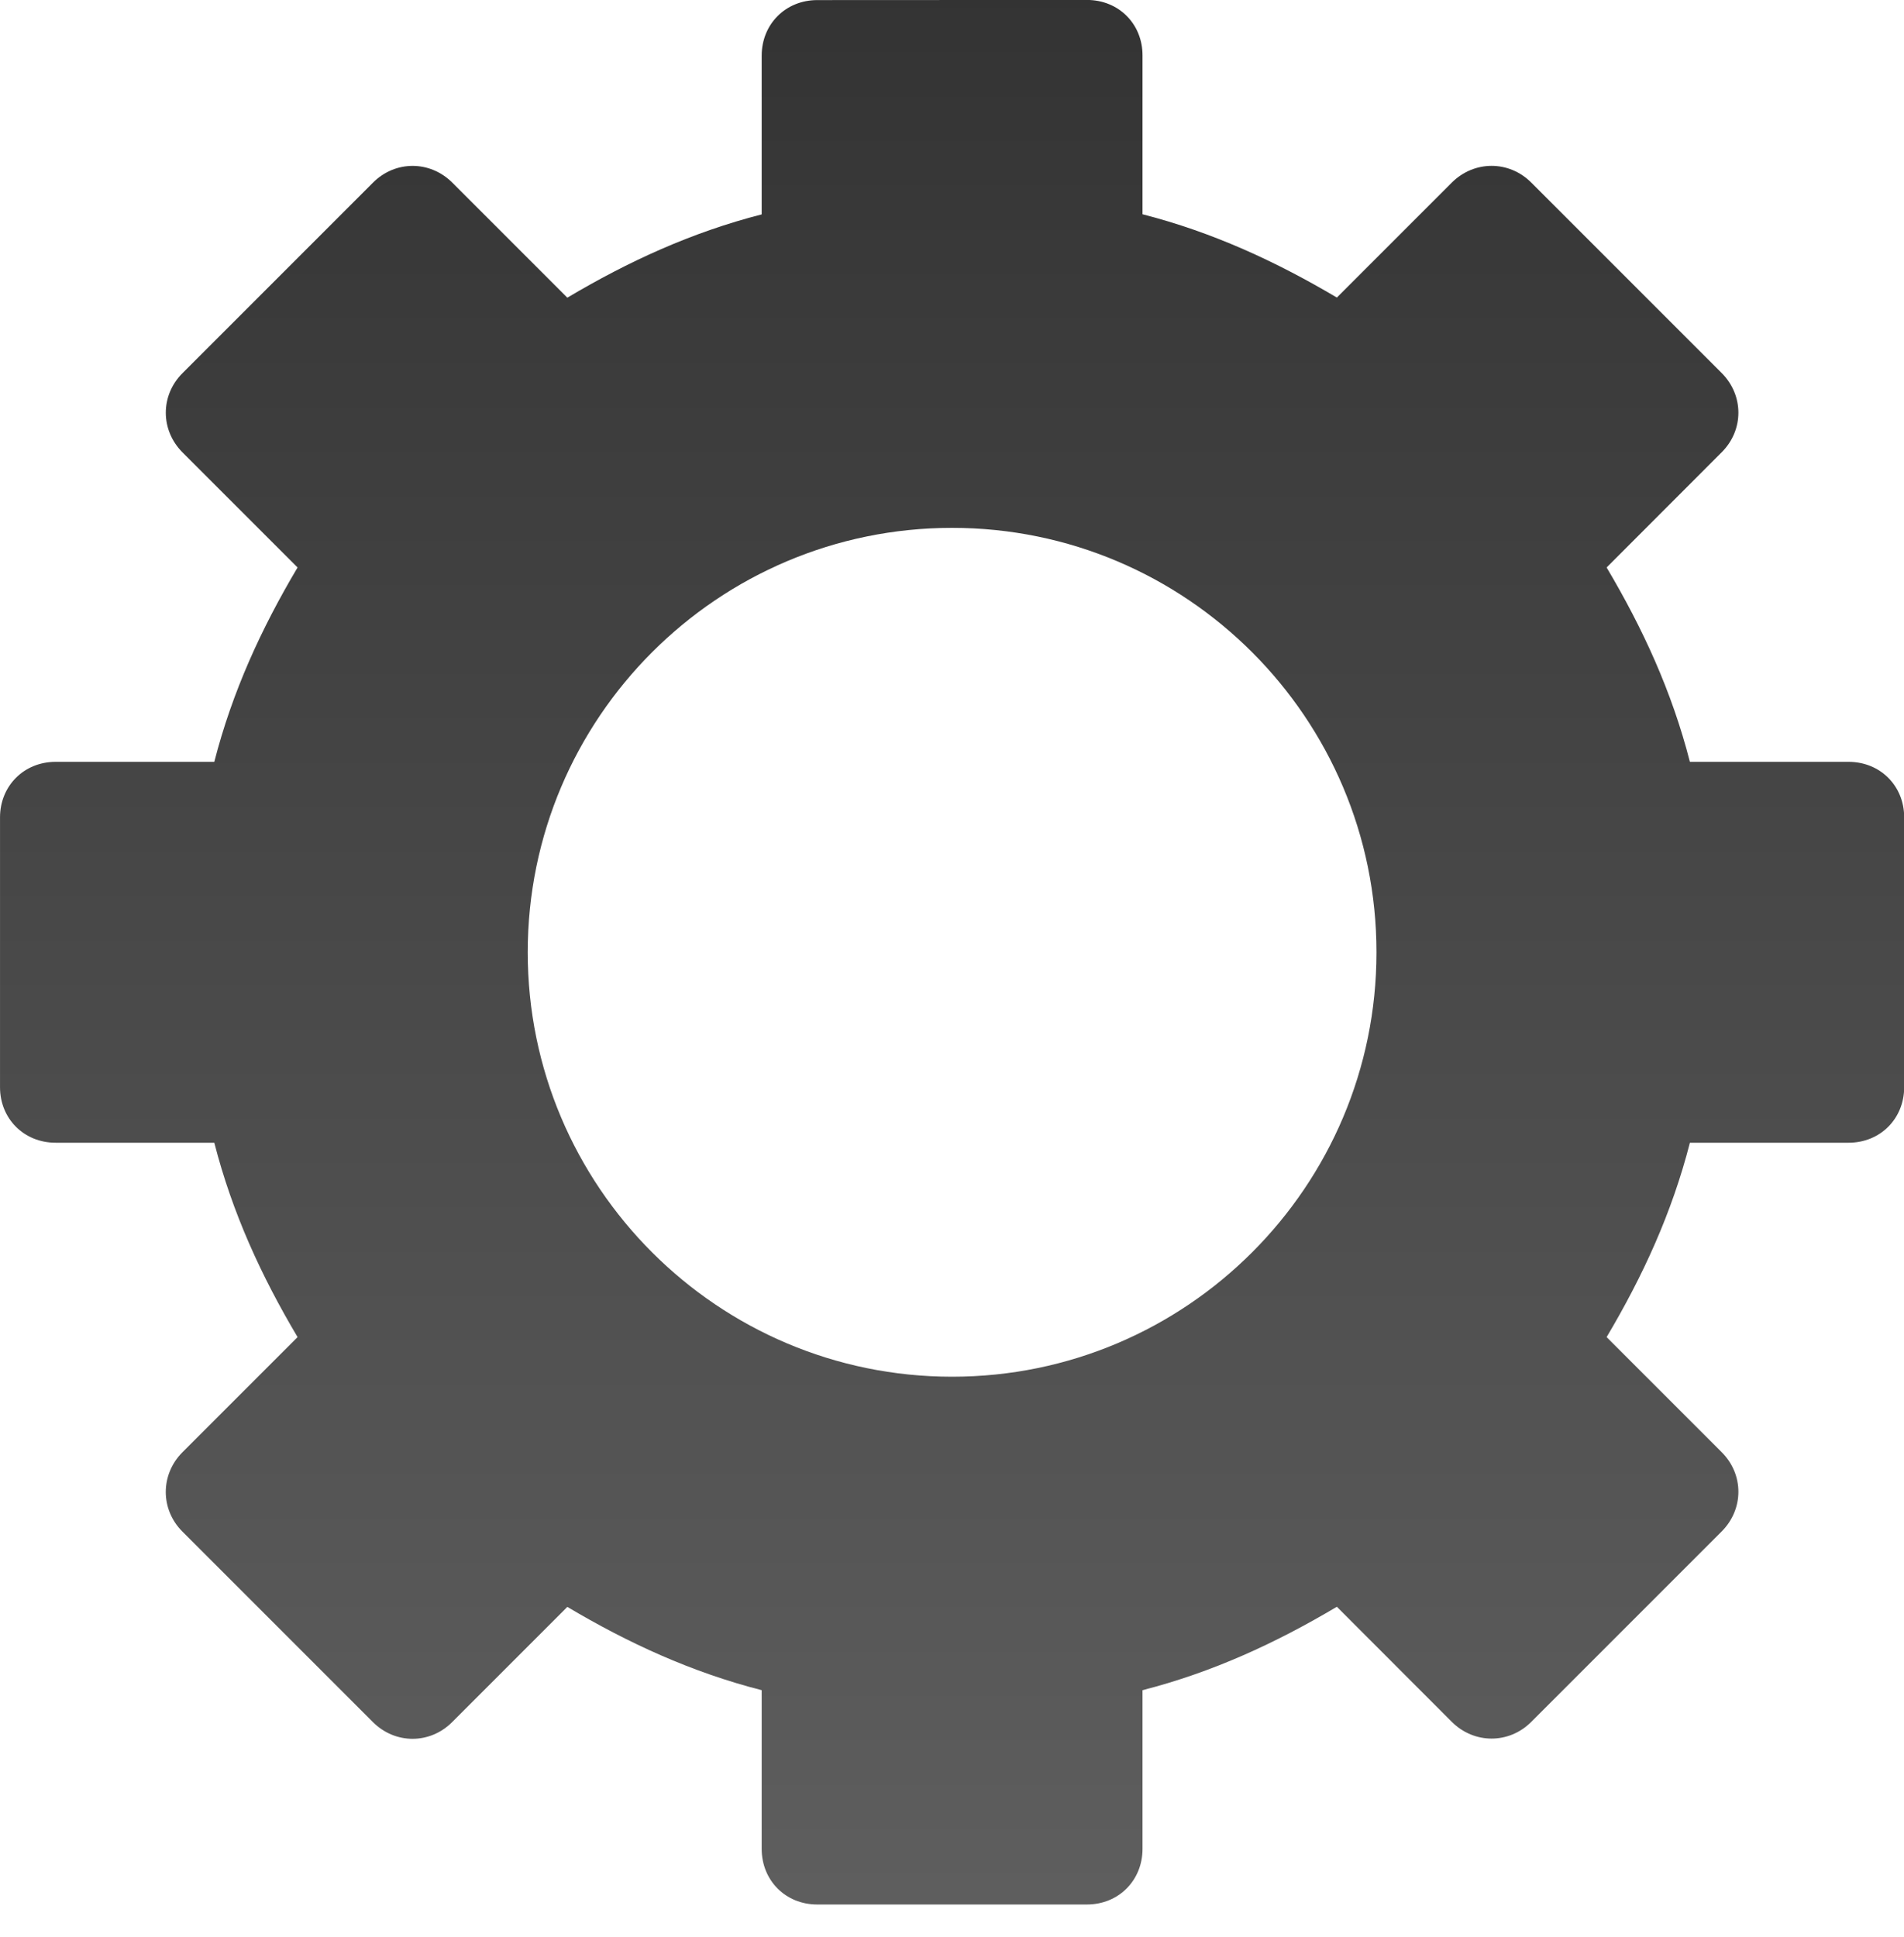<?xml version="1.0" encoding="UTF-8" standalone="no"?>
<!DOCTYPE svg PUBLIC "-//W3C//DTD SVG 1.1//EN" "http://www.w3.org/Graphics/SVG/1.1/DTD/svg11.dtd">
<svg width="100%" height="100%" viewBox="0 0 58 59" version="1.1" xmlns="http://www.w3.org/2000/svg" xmlns:xlink="http://www.w3.org/1999/xlink" xml:space="preserve" xmlns:serif="http://www.serif.com/" style="fill-rule:evenodd;clip-rule:evenodd;stroke-linejoin:round;stroke-miterlimit:2;">
    <g transform="matrix(1,0,0,1,-3,-3)">
        <g transform="matrix(3.867,0,0,3.867,1.067,2.786)">
            <path d="M6.938,0.056C6.689,0.056 6.5,0.245 6.5,0.494L6.5,1.744C5.946,1.886 5.449,2.115 4.969,2.4L4.063,1.494C3.887,1.318 3.613,1.318 3.438,1.494L1.938,2.994C1.762,3.169 1.762,3.443 1.938,3.619L2.844,4.525C2.559,5.005 2.33,5.502 2.188,6.056L0.938,6.056C0.689,6.056 0.5,6.245 0.5,6.494L0.5,8.619C0.5,8.867 0.689,9.056 0.938,9.056L2.188,9.056C2.33,9.61 2.559,10.107 2.844,10.587L1.937,11.494C1.762,11.67 1.762,11.944 1.937,12.119L3.437,13.619C3.613,13.795 3.887,13.795 4.062,13.619L4.969,12.712C5.449,12.997 5.946,13.226 6.5,13.368L6.5,14.618C6.5,14.867 6.689,15.056 6.937,15.056L9.062,15.056C9.311,15.056 9.5,14.867 9.5,14.618L9.5,13.368C10.054,13.226 10.551,12.996 11.031,12.711L11.937,13.618C12.113,13.793 12.387,13.793 12.562,13.618L14.062,12.118C14.238,11.942 14.238,11.668 14.062,11.493L13.156,10.587C13.441,10.107 13.67,9.61 13.812,9.056L15.062,9.056C15.311,9.056 15.5,8.867 15.5,8.618L15.5,6.493C15.5,6.245 15.311,6.056 15.062,6.056L13.812,6.056C13.67,5.502 13.441,5.005 13.156,4.525L14.062,3.618C14.238,3.443 14.238,3.169 14.062,2.993L12.562,1.493C12.387,1.318 12.113,1.318 11.937,1.493L11.031,2.399C10.551,2.115 10.054,1.885 9.5,1.743L9.5,0.493C9.501,0.244 9.312,0.055 9.063,0.055L6.938,0.056ZM8,4.213C9.845,4.213 11.343,5.711 11.343,7.556C11.343,9.401 9.845,10.899 8,10.899C6.155,10.899 4.657,9.401 4.657,7.556C4.657,5.711 6.155,4.213 8,4.213L8,4.213Z" style="fill:url(#_Linear1);fill-rule:nonzero;"/>
        </g>
    </g>
    <defs>
        <linearGradient id="_Linear1" x1="0" y1="0" x2="1" y2="0" gradientUnits="userSpaceOnUse" gradientTransform="matrix(9.18145e-16,14.994,-14.994,9.18145e-16,7.493,0.004)"><stop offset="0" style="stop-color:black;stop-opacity:0.8"/><stop offset="1" style="stop-color:rgb(54,54,54);stop-opacity:0.8"/></linearGradient>
    </defs>
</svg>
